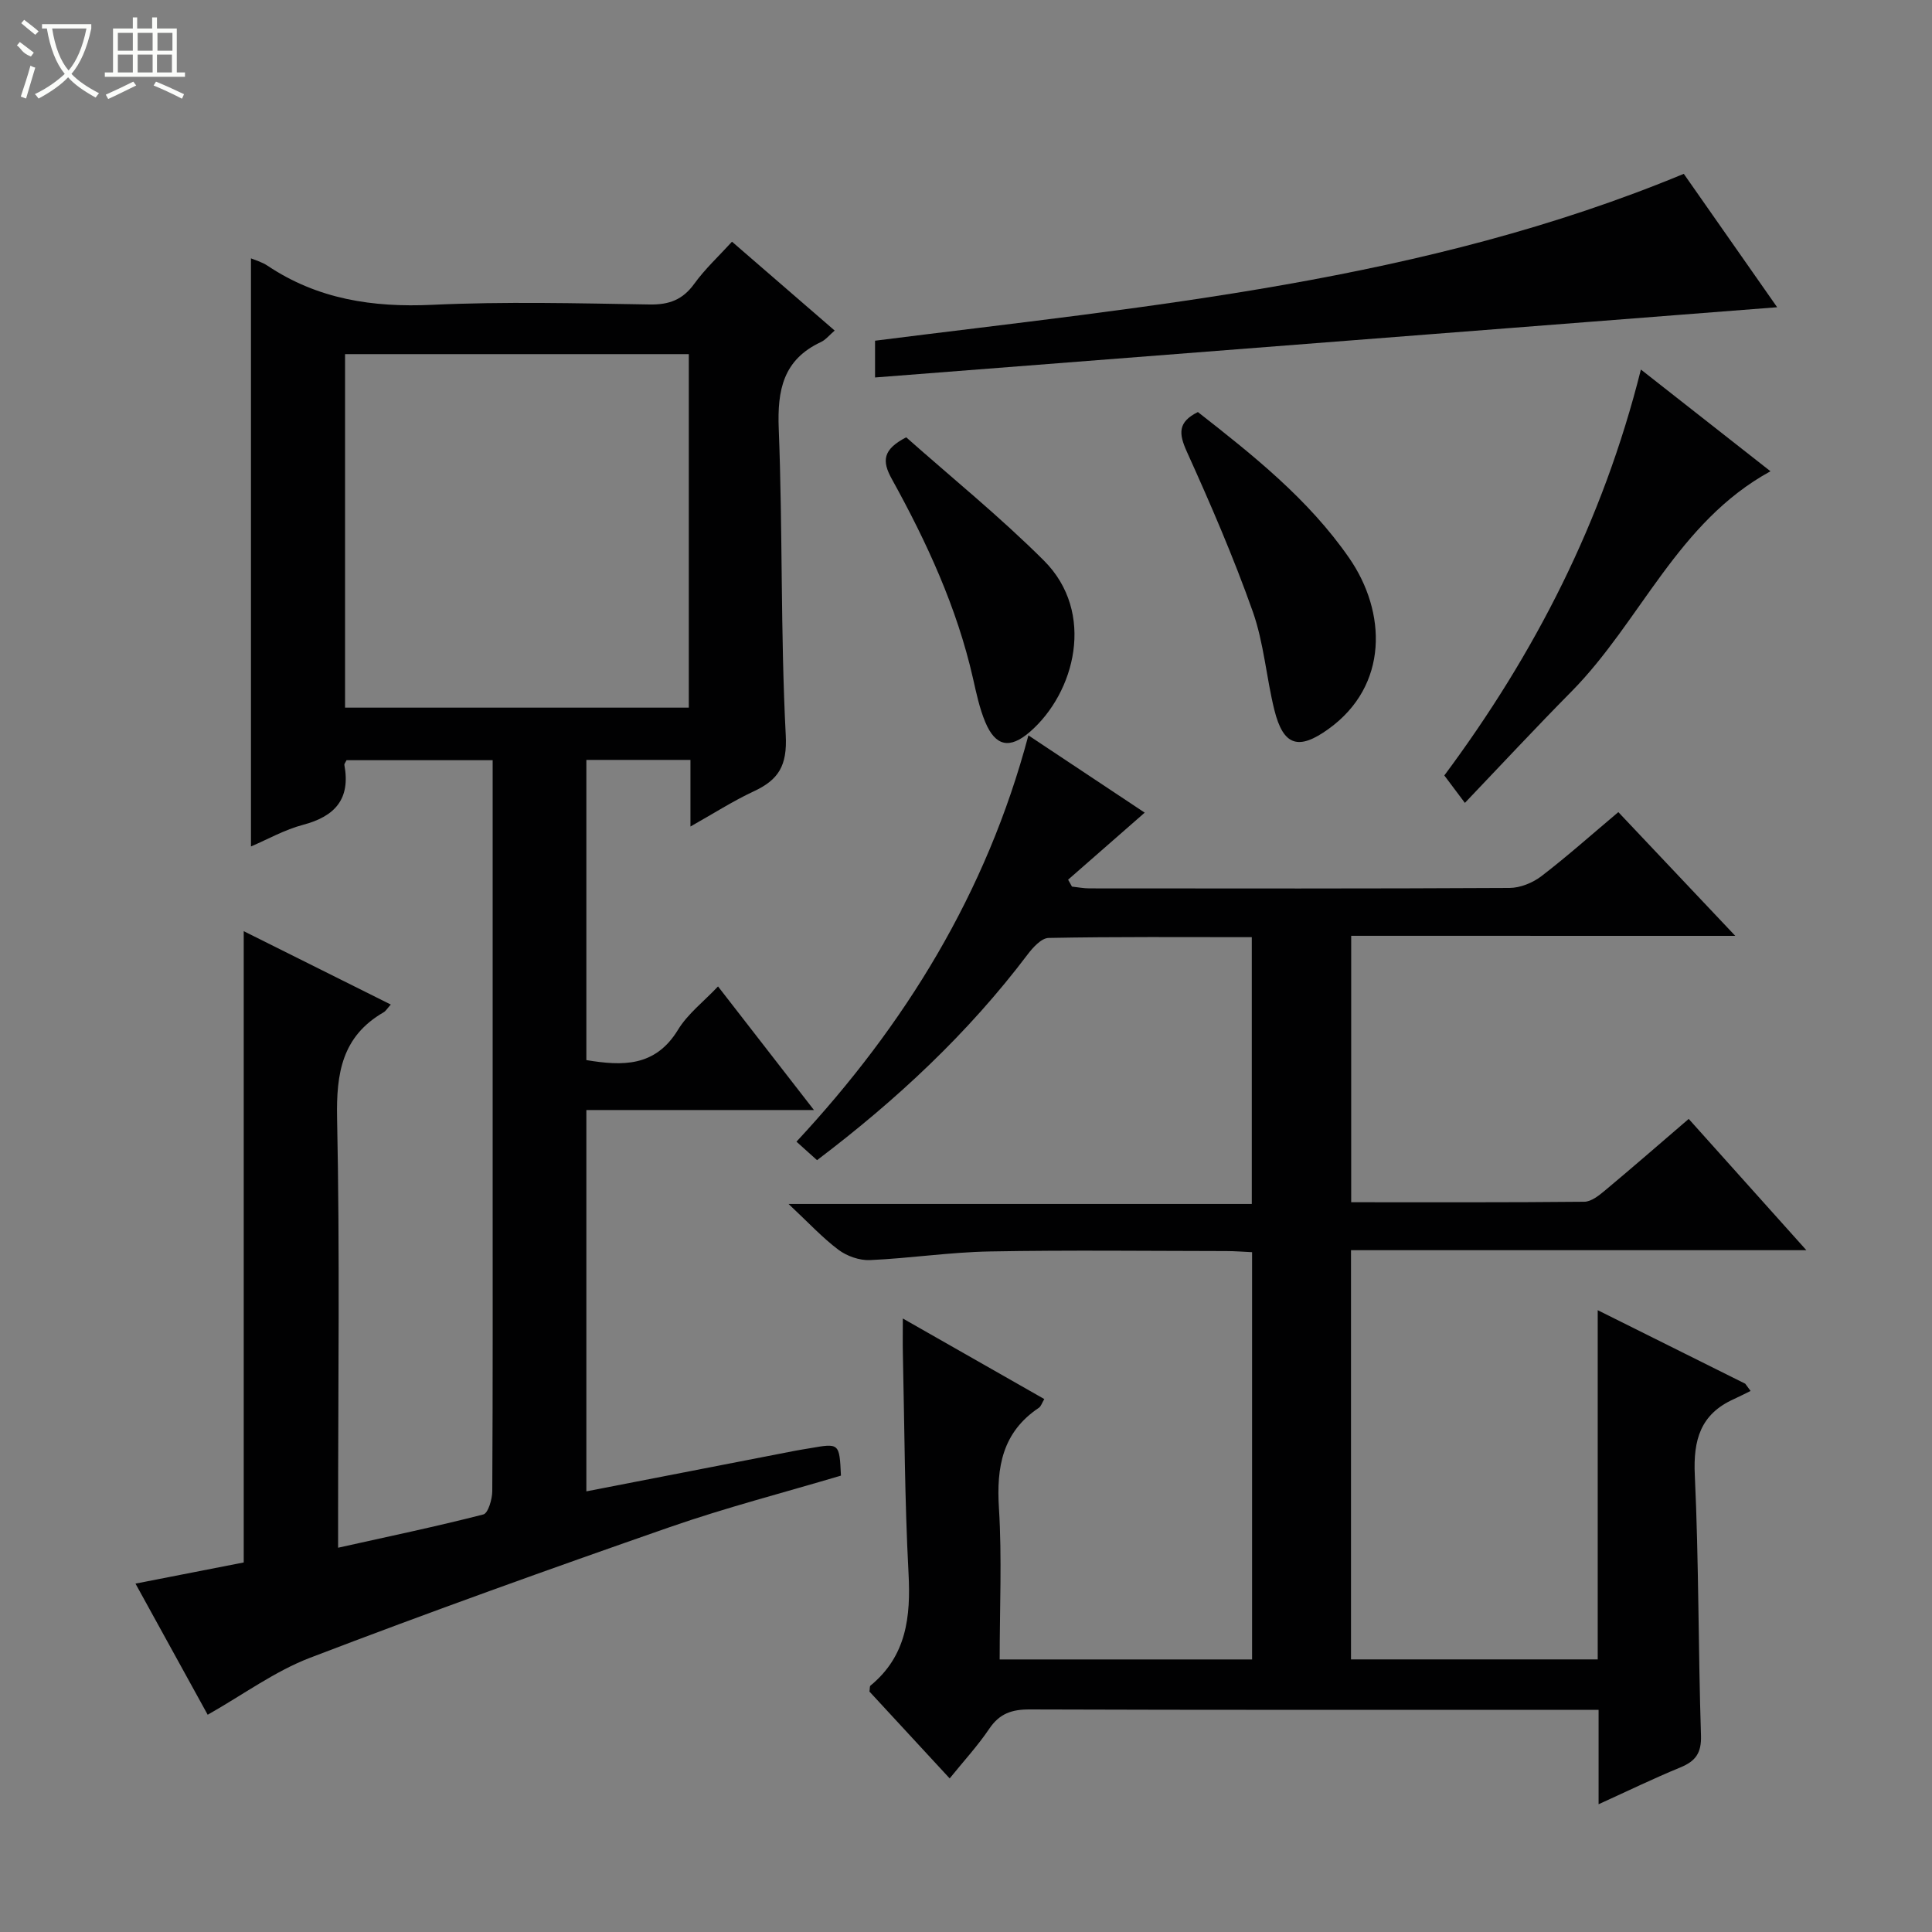 <svg enable-background="new 0 0 400 400" viewBox="0 0 400 400" xmlns="http://www.w3.org/2000/svg"><rect x="0" y="0" width="400" height="400" fill="#808080" stroke="none"/><g fill="#010102"><path d="m142.95 171.12c0-4.96 0-9.21 0-13.79-7.29 0-14.22 0-21.55 0v62.15c7.4 1.22 14.24 1.49 18.97-6.27 2.01-3.31 5.32-5.83 8.29-8.98 6.59 8.49 12.96 16.7 19.86 25.59-16.21 0-31.46 0-47.12 0v78.95c14.45-2.81 28.87-5.62 43.3-8.42.98-.19 1.96-.33 2.94-.5 6.15-1.08 6.15-1.09 6.47 5.66-11.78 3.51-23.8 6.61-35.49 10.68-24.91 8.68-49.76 17.59-74.39 27.02-7.33 2.8-13.88 7.65-21.23 11.81-4.61-8.38-9.6-17.44-14.95-27.15 7.86-1.54 15.12-2.96 22.41-4.38 0-43.42 0-86.67 0-130.7 10.01 4.99 19.99 9.97 30.45 15.19-.71.78-1.02 1.34-1.49 1.61-8.6 4.97-9.82 12.59-9.63 21.92.58 27.65.21 55.32.21 82.99v5.94c10.38-2.31 20.28-4.38 30.07-6.89.99-.25 1.84-3.15 1.85-4.82.12-21.5.08-43 .08-64.49 0-28.82 0-57.64 0-86.85-10.23 0-20.26 0-30.25 0-.2.42-.49.74-.45.99 1.3 7.01-1.91 10.64-8.56 12.39-3.8 1-7.33 3.01-10.78 4.48 0-40.78 0-81.32 0-121.76.76.33 2.24.73 3.44 1.53 10.38 6.94 21.76 8.66 34.09 8.09 14.97-.7 29.99-.32 44.99-.07 4.06.07 6.87-.97 9.27-4.3 2.23-3.08 5.08-5.71 7.8-8.7 7.05 6.11 14.08 12.19 21.26 18.4-1.09.93-1.85 1.91-2.85 2.38-7.81 3.65-9.05 9.93-8.73 17.96.83 21.12.36 42.31 1.45 63.41.33 6.36-1.49 9.27-6.67 11.67-4.29 2-8.32 4.6-13.06 7.26zm-71.51-24.61h71.17c0-24.67 0-48.91 0-73.19-23.88 0-47.44 0-71.17 0z"/><path d="m279.75 193.75v55.16c16.31 0 32.29.06 48.26-.1 1.42-.01 3-1.26 4.21-2.27 5.75-4.8 11.4-9.72 17.41-14.88 7.96 8.89 15.8 17.64 24.36 27.18-31.95 0-62.97 0-94.28 0v84.72h51.08c0-23.67 0-47.5 0-72.3 10.82 5.39 20.68 10.31 30.54 15.22l1.11 1.5c-1.17.57-2.32 1.17-3.51 1.71-6.86 3.1-8.38 8.42-8.04 15.69.84 17.95.7 35.95 1.28 53.92.12 3.68-1.14 5.34-4.3 6.64-5.48 2.25-10.81 4.84-16.9 7.61 0-6.84 0-12.91 0-19.55-2.26 0-4.04 0-5.81 0-37.33 0-74.66.05-111.99-.08-3.69-.01-6.22.85-8.34 3.98-2.4 3.56-5.35 6.76-8.21 10.3-5.72-6.19-11.22-12.15-16.61-17.98.1-.62.03-1.08.21-1.23 7.47-6.14 8.36-14.25 7.88-23.28-.8-15.12-.83-30.27-1.17-45.41-.05-2.13-.01-4.26-.01-7.32 10.1 5.75 19.56 11.13 29.29 16.68-.49.82-.68 1.52-1.14 1.82-7.54 5.05-8.79 12.26-8.25 20.78.64 10.28.15 20.63.15 31.31h52.26c0-27.99 0-55.91 0-84.32-1.8-.08-3.56-.23-5.31-.23-16.33-.02-32.67-.22-49 .08-8.28.15-16.54 1.42-24.82 1.79-2.16.09-4.75-.82-6.5-2.13-3.31-2.48-6.16-5.58-10.34-9.49h95.91c0-18.68 0-36.73 0-55.24-14.15 0-28.12-.11-42.07.16-1.49.03-3.25 1.97-4.35 3.43-12.34 16.33-27.13 30.12-43.59 42.58-1.3-1.17-2.51-2.25-4.26-3.83 22.46-24.15 39.34-51.45 48.02-84.12 8.5 5.65 16.45 10.93 24.08 16-5.42 4.74-10.64 9.31-15.86 13.88.27.48.54.96.8 1.43 1.2.13 2.4.37 3.6.37 29 .02 58 .07 86.99-.09 2.23-.01 4.82-1.07 6.62-2.45 5.38-4.13 10.45-8.66 15.91-13.25 8.04 8.51 15.8 16.72 24.21 25.62-26.88-.01-53.05-.01-79.52-.01z"/><path d="m181.17 78.15c0-3.79 0-5.74 0-7.61 56.73-7.18 113.65-12.23 167.44-34.55 6.24 8.92 12.67 18.11 19.33 27.62-62.43 4.86-124.38 9.68-186.77 14.54z"/><path d="m303.29 166.23c-1.89-2.51-3.07-4.09-4.26-5.68 18.77-25.24 32.83-52.64 40.7-84.04 9 7.06 17.64 13.84 26.83 21.06-19.27 10.54-26.85 31.04-41.18 45.58-7.33 7.41-14.44 15.06-22.09 23.08z"/><path d="m248.01 85.31c11.38 8.91 22.86 18 31.31 30.2 7.75 11.18 8.25 26.41-4.27 35.42-6.11 4.4-9.33 3.63-11.21-3.95-1.67-6.75-2.17-13.87-4.47-20.37-3.98-11.24-8.73-22.23-13.65-33.1-1.68-3.73-1.91-6.11 2.29-8.2z"/><path d="m187.62 90.54c9.29 8.25 19.37 16.4 28.5 25.51 10.79 10.76 6.46 27.4-2.93 35.51-4.12 3.55-7.08 3-9.2-2.06-1.2-2.87-1.85-5.99-2.54-9.04-3.33-14.7-9.59-28.23-16.82-41.31-2.06-3.72-1.88-6.08 2.99-8.61z"/></g><path d="m6.4 11.7c-2-.8-1.9-1.6-2.9-2.3l.6-.7c.9.7 1.9 1.4 2.9 2.2zm-2.1 8.3c.7-2.1 1.4-4.2 2-6.4.2.1.6.3 1 .4-.7 2.3-1.3 4.4-1.9 6.4zm3-12.8c-1.1-.9-2.1-1.7-2.9-2.4l.6-.7c1 .8 2 1.5 3 2.4zm1.4-1.3v-.9h10.2v.9c-.9 4.2-2.3 7.3-4.1 9.4 1.3 1.4 3.2 2.7 5.7 4-.2.2-.4.5-.7.9-2.5-1.4-4.4-2.7-5.7-4.2-1.4 1.5-3.5 3-6.1 4.4 0 0 0 0-.1-.1-.3-.4-.5-.7-.7-.8 2.7-1.3 4.7-2.8 6.2-4.2-1.8-2.2-3-5.3-3.7-9.4zm9.2 0h-7.1c.6 3.8 1.7 6.7 3.4 8.7 1.7-2 2.9-4.8 3.7-8.7z" fill="#fbfcfa"/><path d="m31.6 3.6h.9v2.3h4.1v9.1h1.7v.9h-16.6v-.9h1.7v-9.1h4.1v-2.3h.9v2.3h3.1v-2.3zm-4 13.3.6.8c-1.9.9-3.8 1.9-5.8 2.8-.2-.3-.3-.6-.5-.9 2-.9 3.9-1.8 5.7-2.7zm-3.2-10.1v3.7h3.1v-3.7zm0 4.5v3.7h3.1v-3.7zm4.1-4.5v3.7h3.1v-3.7zm0 4.5v3.7h3.1v-3.7zm9.1 9.1c-2.1-1.1-4.1-2-5.8-2.7l.5-.8c2.2.9 4.1 1.8 5.8 2.6l-.4.9zm-1.9-13.6h-3.1v3.7h3.1zm-3.2 4.5v3.7h3.1v-3.7z" fill="#fbfcfa"/></svg>
